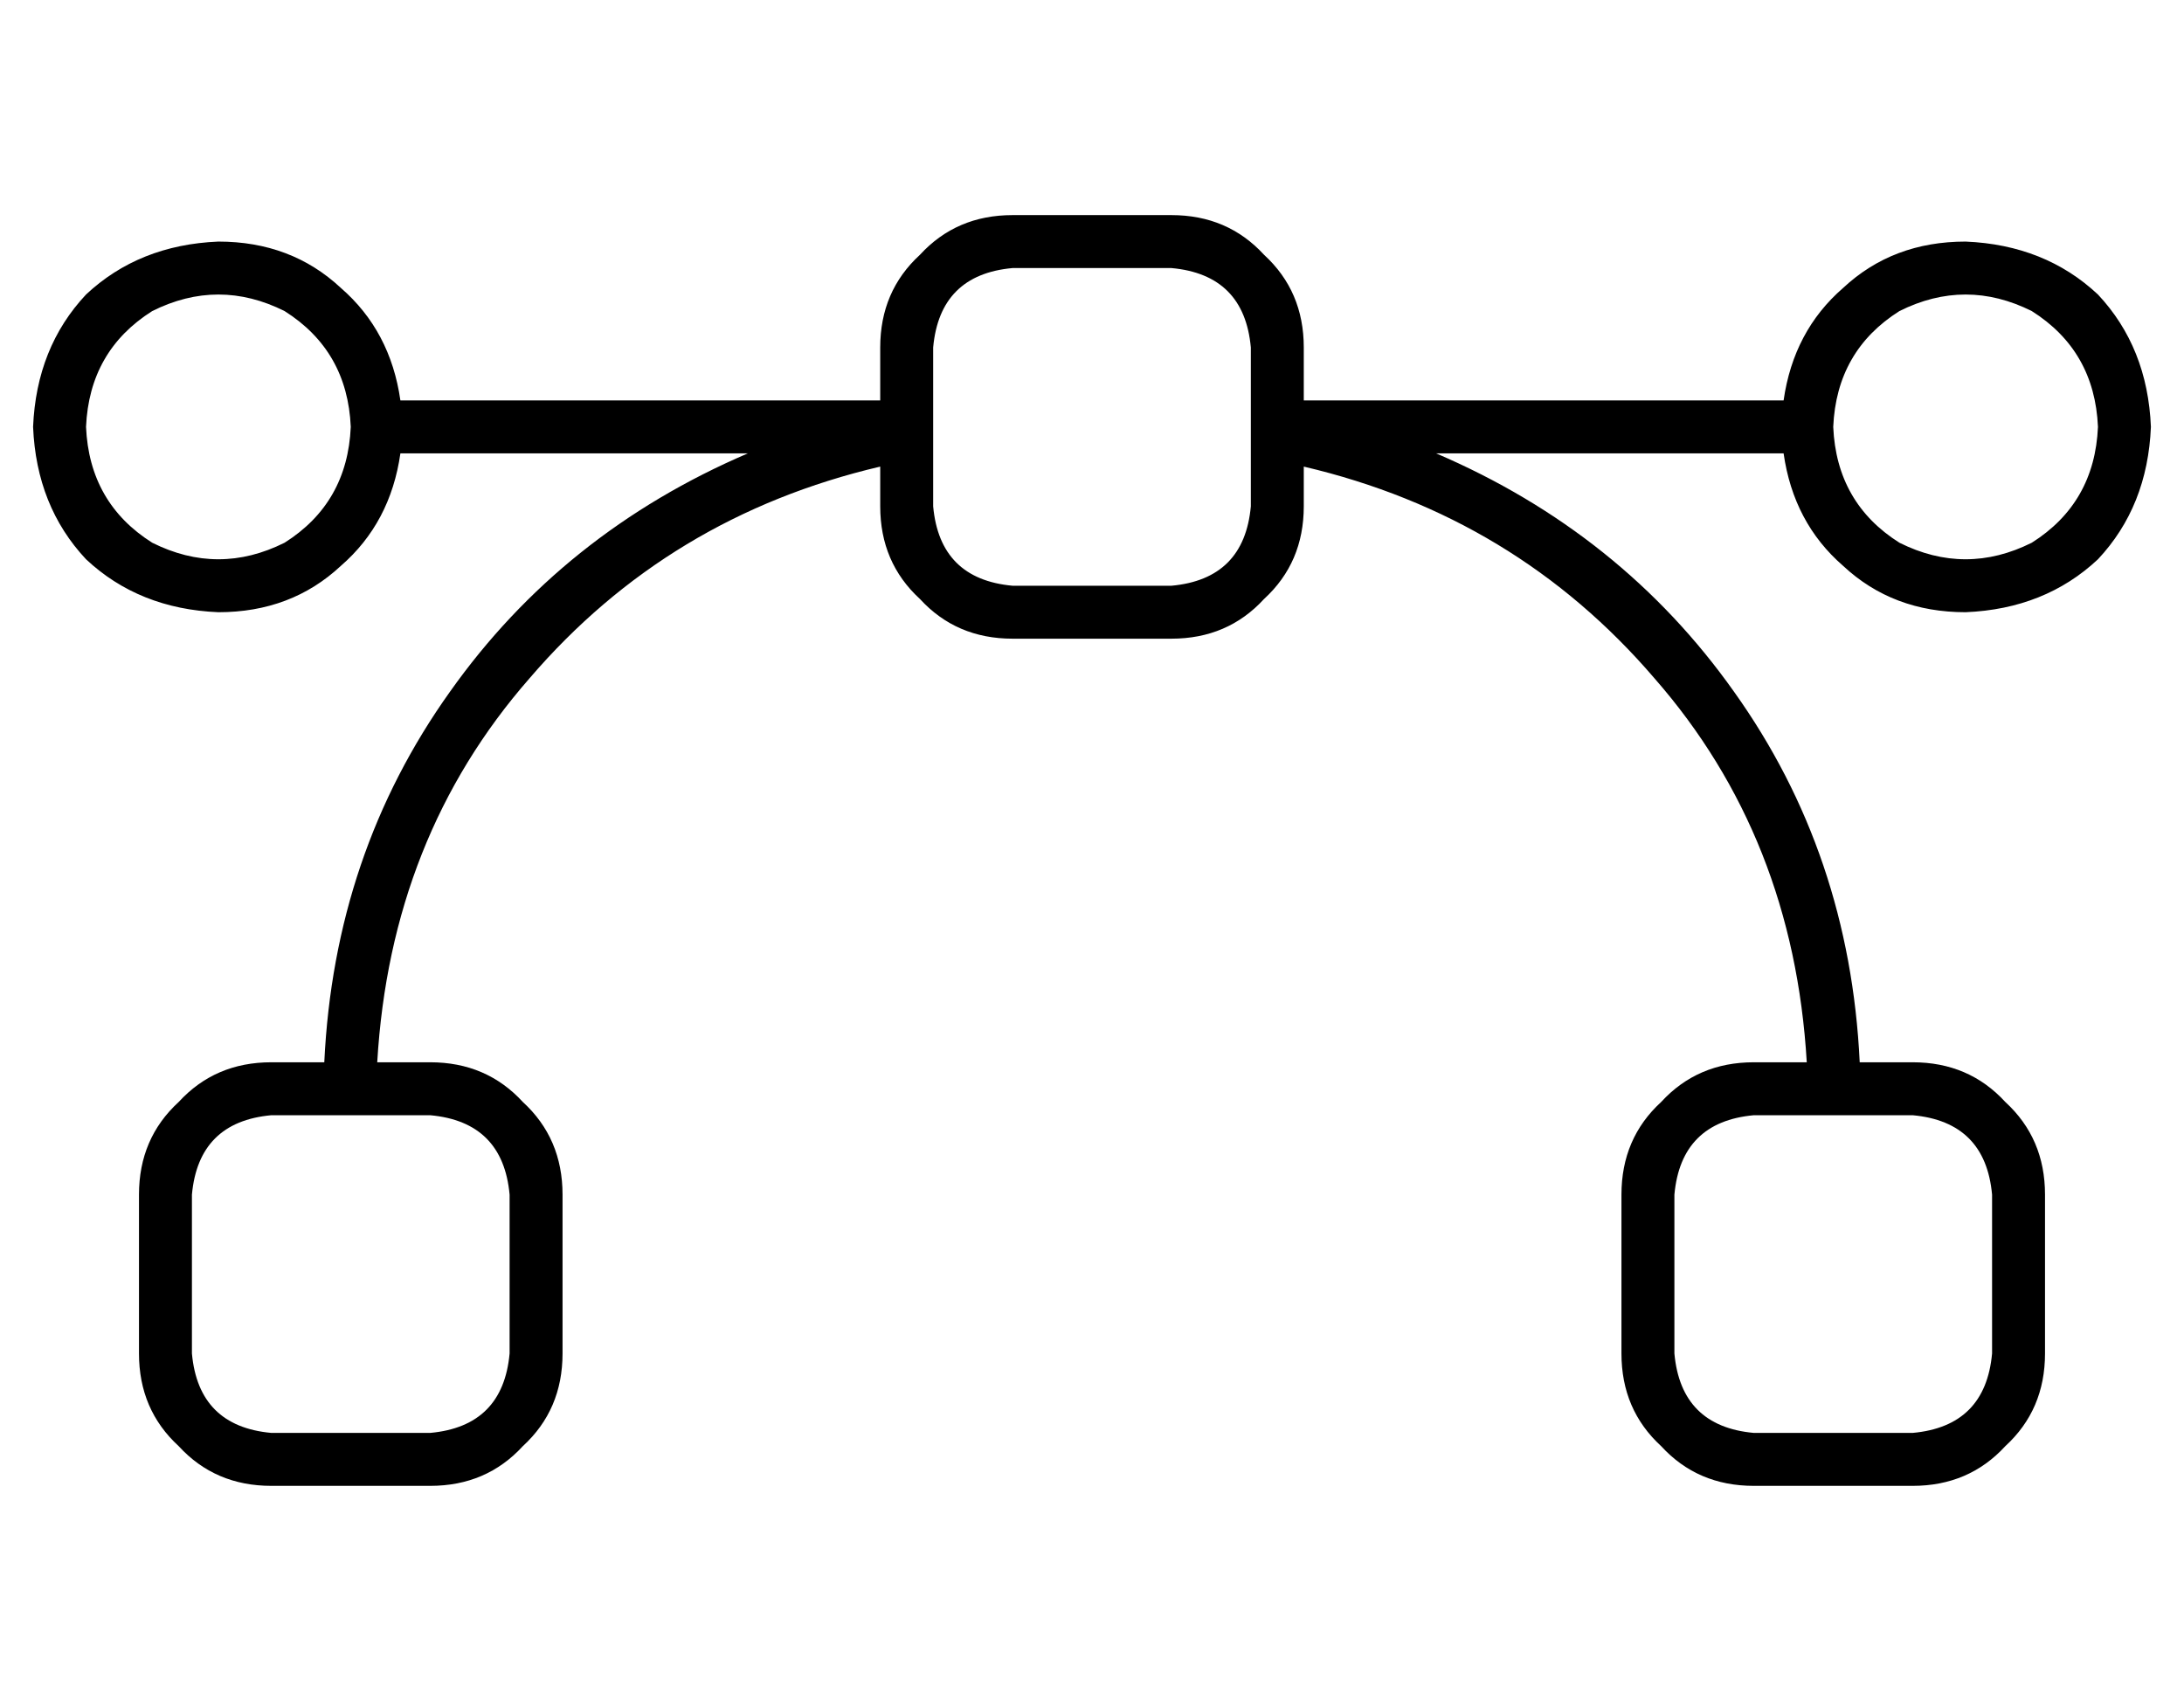 <?xml version="1.0" standalone="no"?>
<!DOCTYPE svg PUBLIC "-//W3C//DTD SVG 1.1//EN" "http://www.w3.org/Graphics/SVG/1.1/DTD/svg11.dtd" >
<svg xmlns="http://www.w3.org/2000/svg" xmlns:xlink="http://www.w3.org/1999/xlink" version="1.1" viewBox="-10 -40 660 512">
   <path fill="currentColor"
d="M344 41q22 2 24 24v17v0v17v0v14v0q-2 22 -24 24h-48v0q-22 -2 -24 -24v-14v0v-17v0v-17v0q2 -22 24 -24h48v0zM424 97h104h-104h104v0h1q3 21 18 34q15 14 37 14q24 -1 40 -16q15 -16 16 -40q-1 -24 -16 -40q-16 -15 -40 -16q-22 0 -37 14q-15 13 -18 34h-1v0h-144v0
v-16v0q0 -17 -12 -28q-11 -12 -28 -12h-48v0q-17 0 -28 12q-12 11 -12 28v16v0h-144v0v0h-1q-3 -21 -18 -34q-15 -14 -37 -14q-24 1 -40 16q-15 16 -16 40q1 24 16 40q16 15 40 16q22 0 37 -14q15 -13 18 -34h1v0h104v0q-56 24 -90 72q-35 49 -38 112h-16v0q-17 0 -28 12
q-12 11 -12 28v48v0q0 17 12 28q11 12 28 12h48v0q17 0 28 -12q12 -11 12 -28v-48v0q0 -17 -12 -28q-11 -12 -28 -12h-16v0q4 -68 46 -116q42 -49 106 -64v12v0q0 17 12 28q11 12 28 12h48v0q17 0 28 -12q12 -11 12 -28v-12v0q64 15 106 64q42 48 46 116h-16v0q-17 0 -28 12
q-12 11 -12 28v48v0q0 17 12 28q11 12 28 12h48v0q17 0 28 -12q12 -11 12 -28v-48v0q0 -17 -12 -28q-11 -12 -28 -12h-16v0q-3 -63 -38 -112q-34 -48 -90 -72v0zM16 89q1 -23 20 -35q20 -10 40 0q19 12 20 35q-1 23 -20 35q-20 10 -40 0q-19 -12 -20 -35v0zM544 89
q1 -23 20 -35q20 -10 40 0q19 12 20 35q-1 23 -20 35q-20 10 -40 0q-19 -12 -20 -35v0zM72 297h48h-48h48q22 2 24 24v48v0q-2 22 -24 24h-48v0q-22 -2 -24 -24v-48v0q2 -22 24 -24v0zM496 321q2 -22 24 -24h48v0q22 2 24 24v48v0q-2 22 -24 24h-48v0q-22 -2 -24 -24v-48v0z
" />
</svg>
